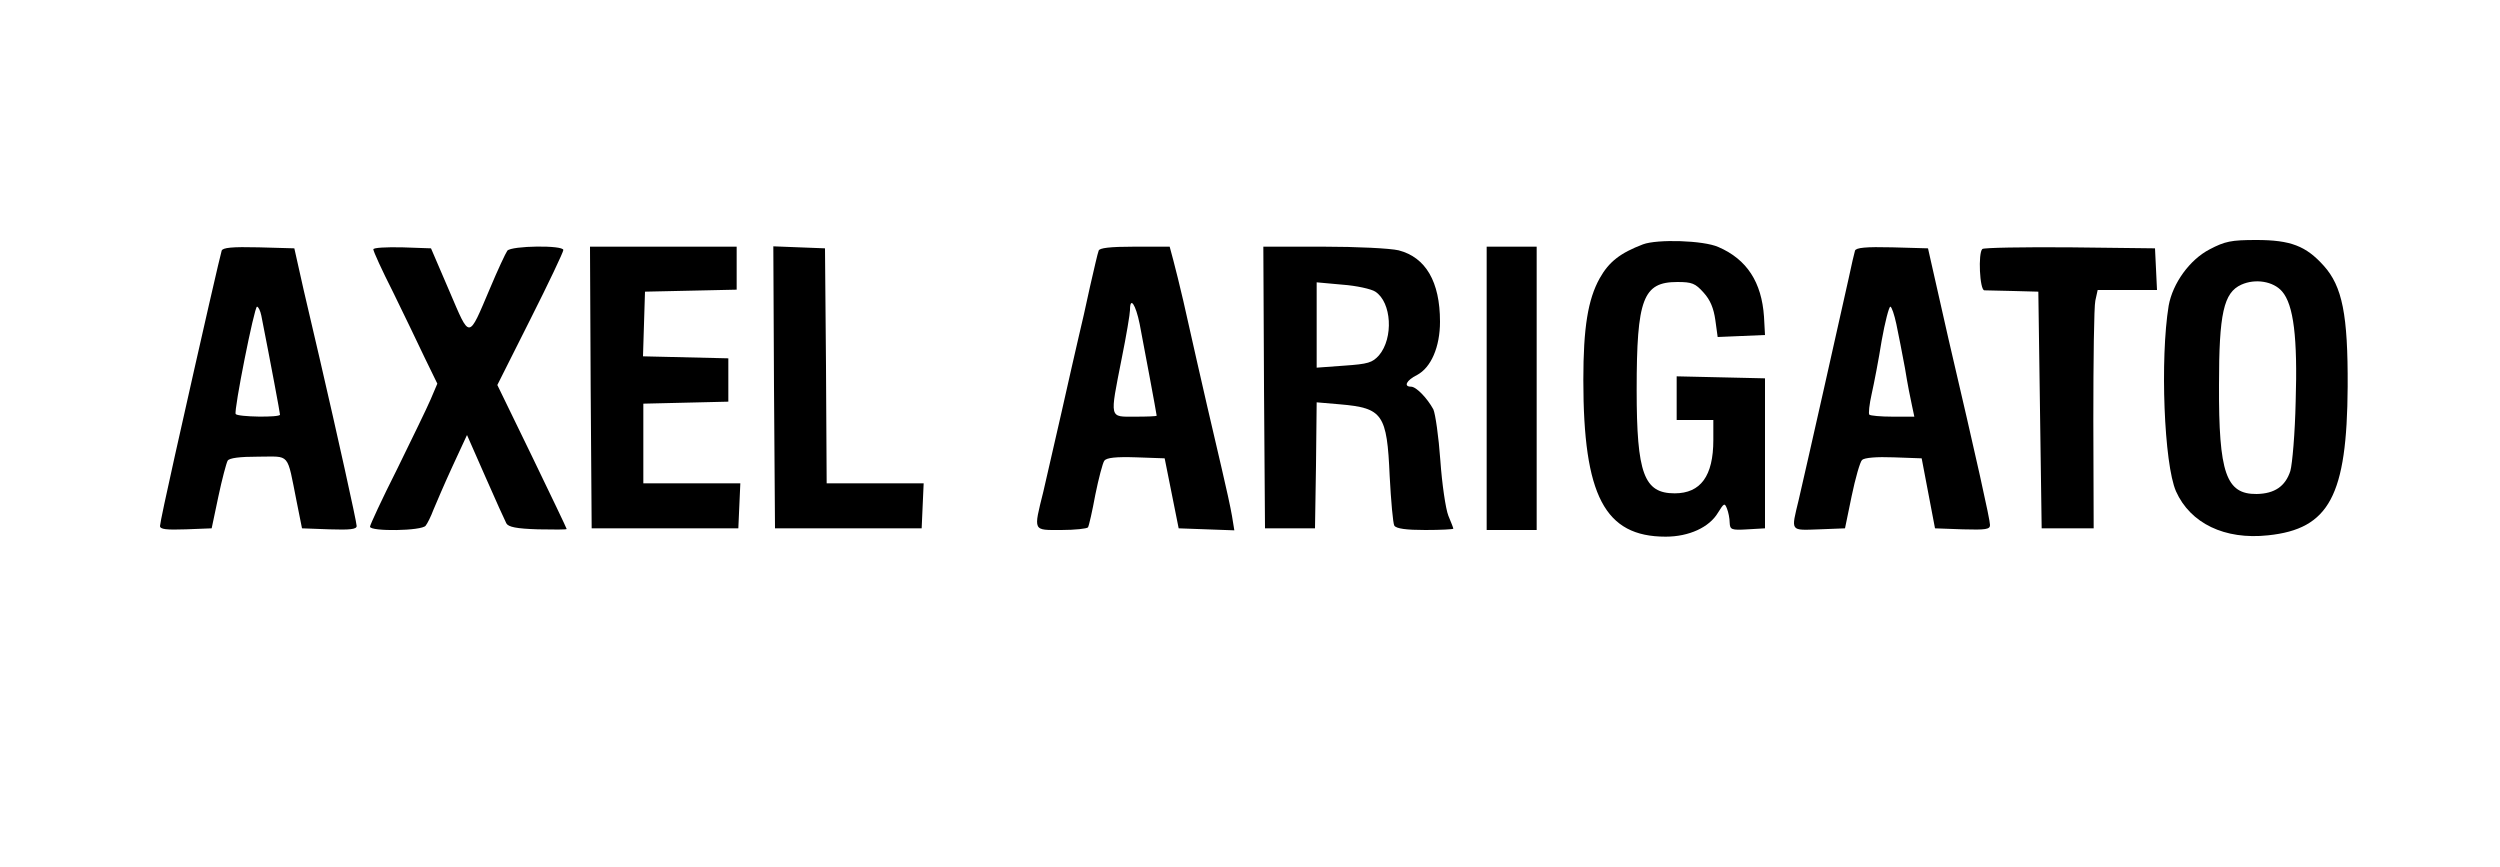 <?xml version="1.0" standalone="no"?>
<!DOCTYPE svg PUBLIC "-//W3C//DTD SVG 20010904//EN"
 "http://www.w3.org/TR/2001/REC-SVG-20010904/DTD/svg10.dtd">
<svg version="1.0" xmlns="http://www.w3.org/2000/svg"
 width="750pt" height="260pt" viewBox="0 0 750 260"
 preserveAspectRatio="xMidYMid meet">

<g transform="translate(0,260) scale(0.1,-0.1)"
fill="#000000" stroke="none">
<path d="M4929 1867 c-68 -26 -102 -52 -130 -102 -35 -63 -49 -147 -49 -305 0
-347 64 -470 247 -470 70 0 131 28 157 72 18 29 20 30 27 12 4 -10 8 -29 8
-42 1 -21 5 -23 54 -20 l52 3 0 225 0 225 -132 3 -133 3 0 -66 0 -65 55 0 55
0 0 -60 c0 -108 -38 -160 -116 -160 -92 0 -114 59 -114 310 0 274 19 324 122
324 44 0 54 -4 79 -32 20 -22 30 -47 35 -82 l7 -51 71 3 71 3 -3 55 c-7 103
-51 172 -137 209 -45 20 -183 24 -226 8z"/>
<path d="M6629 1852 c-60 -31 -111 -102 -123 -169 -26 -159 -14 -475 22 -557
43 -96 146 -146 276 -132 184 19 237 119 239 446 1 216 -16 301 -72 363 -53
59 -99 77 -202 77 -76 0 -94 -4 -140 -28z m217 -126 c35 -40 47 -139 41 -331
-2 -94 -10 -187 -16 -208 -15 -46 -47 -68 -101 -69 -92 -1 -114 63 -113 327 0
215 14 277 67 301 42 19 96 10 122 -20z"/>
<path d="M665 1848 c-4 -13 -50 -211 -141 -618 -24 -107 -44 -201 -44 -208 0
-10 19 -12 78 -10 l77 3 20 95 c11 52 24 101 28 108 5 8 36 12 92 12 97 0 85
15 115 -135 l16 -80 82 -3 c62 -2 82 0 82 10 0 12 -59 278 -110 498 -11 47
-33 141 -49 210 l-28 125 -107 3 c-80 2 -108 -1 -111 -10z m119 -195 c29 -147
56 -292 56 -297 0 -9 -128 -7 -133 2 -6 10 56 322 64 322 4 0 10 -12 13 -27z"/>
<path d="M1120 1852 c0 -6 26 -63 59 -128 32 -66 75 -154 95 -197 l38 -78 -20
-47 c-11 -26 -57 -120 -101 -210 -45 -89 -81 -167 -81 -172 0 -15 156 -13 167
3 5 6 16 28 23 47 8 19 33 78 57 130 l44 95 55 -125 c30 -69 59 -132 63 -140
6 -11 30 -16 95 -18 47 -1 86 -1 86 1 0 2 -47 100 -104 218 l-104 214 99 197
c55 109 99 202 99 208 0 15 -155 13 -168 -2 -5 -7 -29 -58 -52 -113 -66 -155
-59 -155 -122 -8 l-55 128 -86 3 c-49 1 -87 -1 -87 -6z"/>
<path d="M1772 1438 l3 -423 220 0 220 0 3 68 3 67 -146 0 -145 0 0 120 0 119
128 3 127 3 0 65 0 65 -128 3 -128 3 3 97 3 97 138 3 137 3 0 64 0 65 -220 0
-220 0 2 -422z"/>
<path d="M2322 1438 l3 -423 220 0 220 0 3 68 3 67 -145 0 -146 0 -2 353 -3
352 -78 3 -77 3 2 -423z"/>
<path d="M3296 1848 c-3 -7 -14 -56 -26 -108 -11 -52 -27 -122 -35 -155 -8
-33 -30 -132 -50 -220 -20 -88 -45 -196 -55 -240 -30 -121 -32 -115 54 -115
41 0 77 4 80 8 3 5 13 49 22 98 10 49 22 95 27 102 7 9 35 12 96 10 l85 -3 21
-105 21 -105 83 -3 84 -3 -7 43 c-4 24 -18 88 -31 143 -21 89 -56 239 -115
502 -10 44 -24 99 -30 122 l-11 41 -105 0 c-75 0 -106 -4 -108 -12z m123 -220
c12 -62 51 -271 51 -275 0 -2 -29 -3 -65 -3 -78 0 -76 -9 -40 174 14 69 25
135 25 146 0 42 17 17 29 -42z"/>
<path d="M3792 1438 l3 -423 75 0 75 0 3 189 2 189 70 -6 c128 -11 141 -29
149 -215 4 -75 10 -143 14 -149 6 -9 36 -13 93 -13 46 0 84 2 84 4 0 2 -7 20
-15 39 -8 20 -19 95 -24 166 -5 71 -15 140 -21 153 -18 33 -51 68 -67 68 -23
0 -14 19 18 35 42 22 69 84 69 160 0 120 -43 193 -124 214 -25 6 -125 11 -226
11 l-180 0 2 -422z m334 287 c49 -32 55 -139 11 -191 -20 -22 -32 -26 -105
-31 l-82 -6 0 128 0 128 77 -7 c42 -3 87 -13 99 -21z"/>
<path d="M4460 1435 l0 -425 75 0 75 0 0 425 0 425 -75 0 -75 0 0 -425z"/>
<path d="M5565 1848 c-2 -7 -11 -44 -19 -83 -18 -82 -128 -571 -150 -665 -23
-96 -27 -91 62 -88 l77 3 20 97 c11 53 25 102 31 108 7 7 44 10 95 8 l84 -3
20 -105 20 -105 83 -3 c70 -2 82 0 82 13 0 16 -39 192 -125 560 -24 105 -47
208 -52 230 l-9 40 -107 3 c-80 2 -109 -1 -112 -10z m124 -220 c6 -29 18 -89
26 -133 7 -44 17 -95 21 -112 l7 -33 -65 0 c-36 0 -67 3 -70 6 -3 3 0 31 7 62
7 31 21 103 30 160 10 56 22 102 26 102 4 0 12 -24 18 -52z"/>
<path d="M5947 1853 c-13 -12 -8 -123 6 -124 6 0 46 -1 87 -2 l75 -2 5 -355 5
-355 78 0 78 0 -1 325 c0 179 2 340 6 358 l7 32 89 0 89 0 -3 63 -3 62 -256 3
c-140 1 -258 -1 -262 -5z"/>
</g>
</svg>
